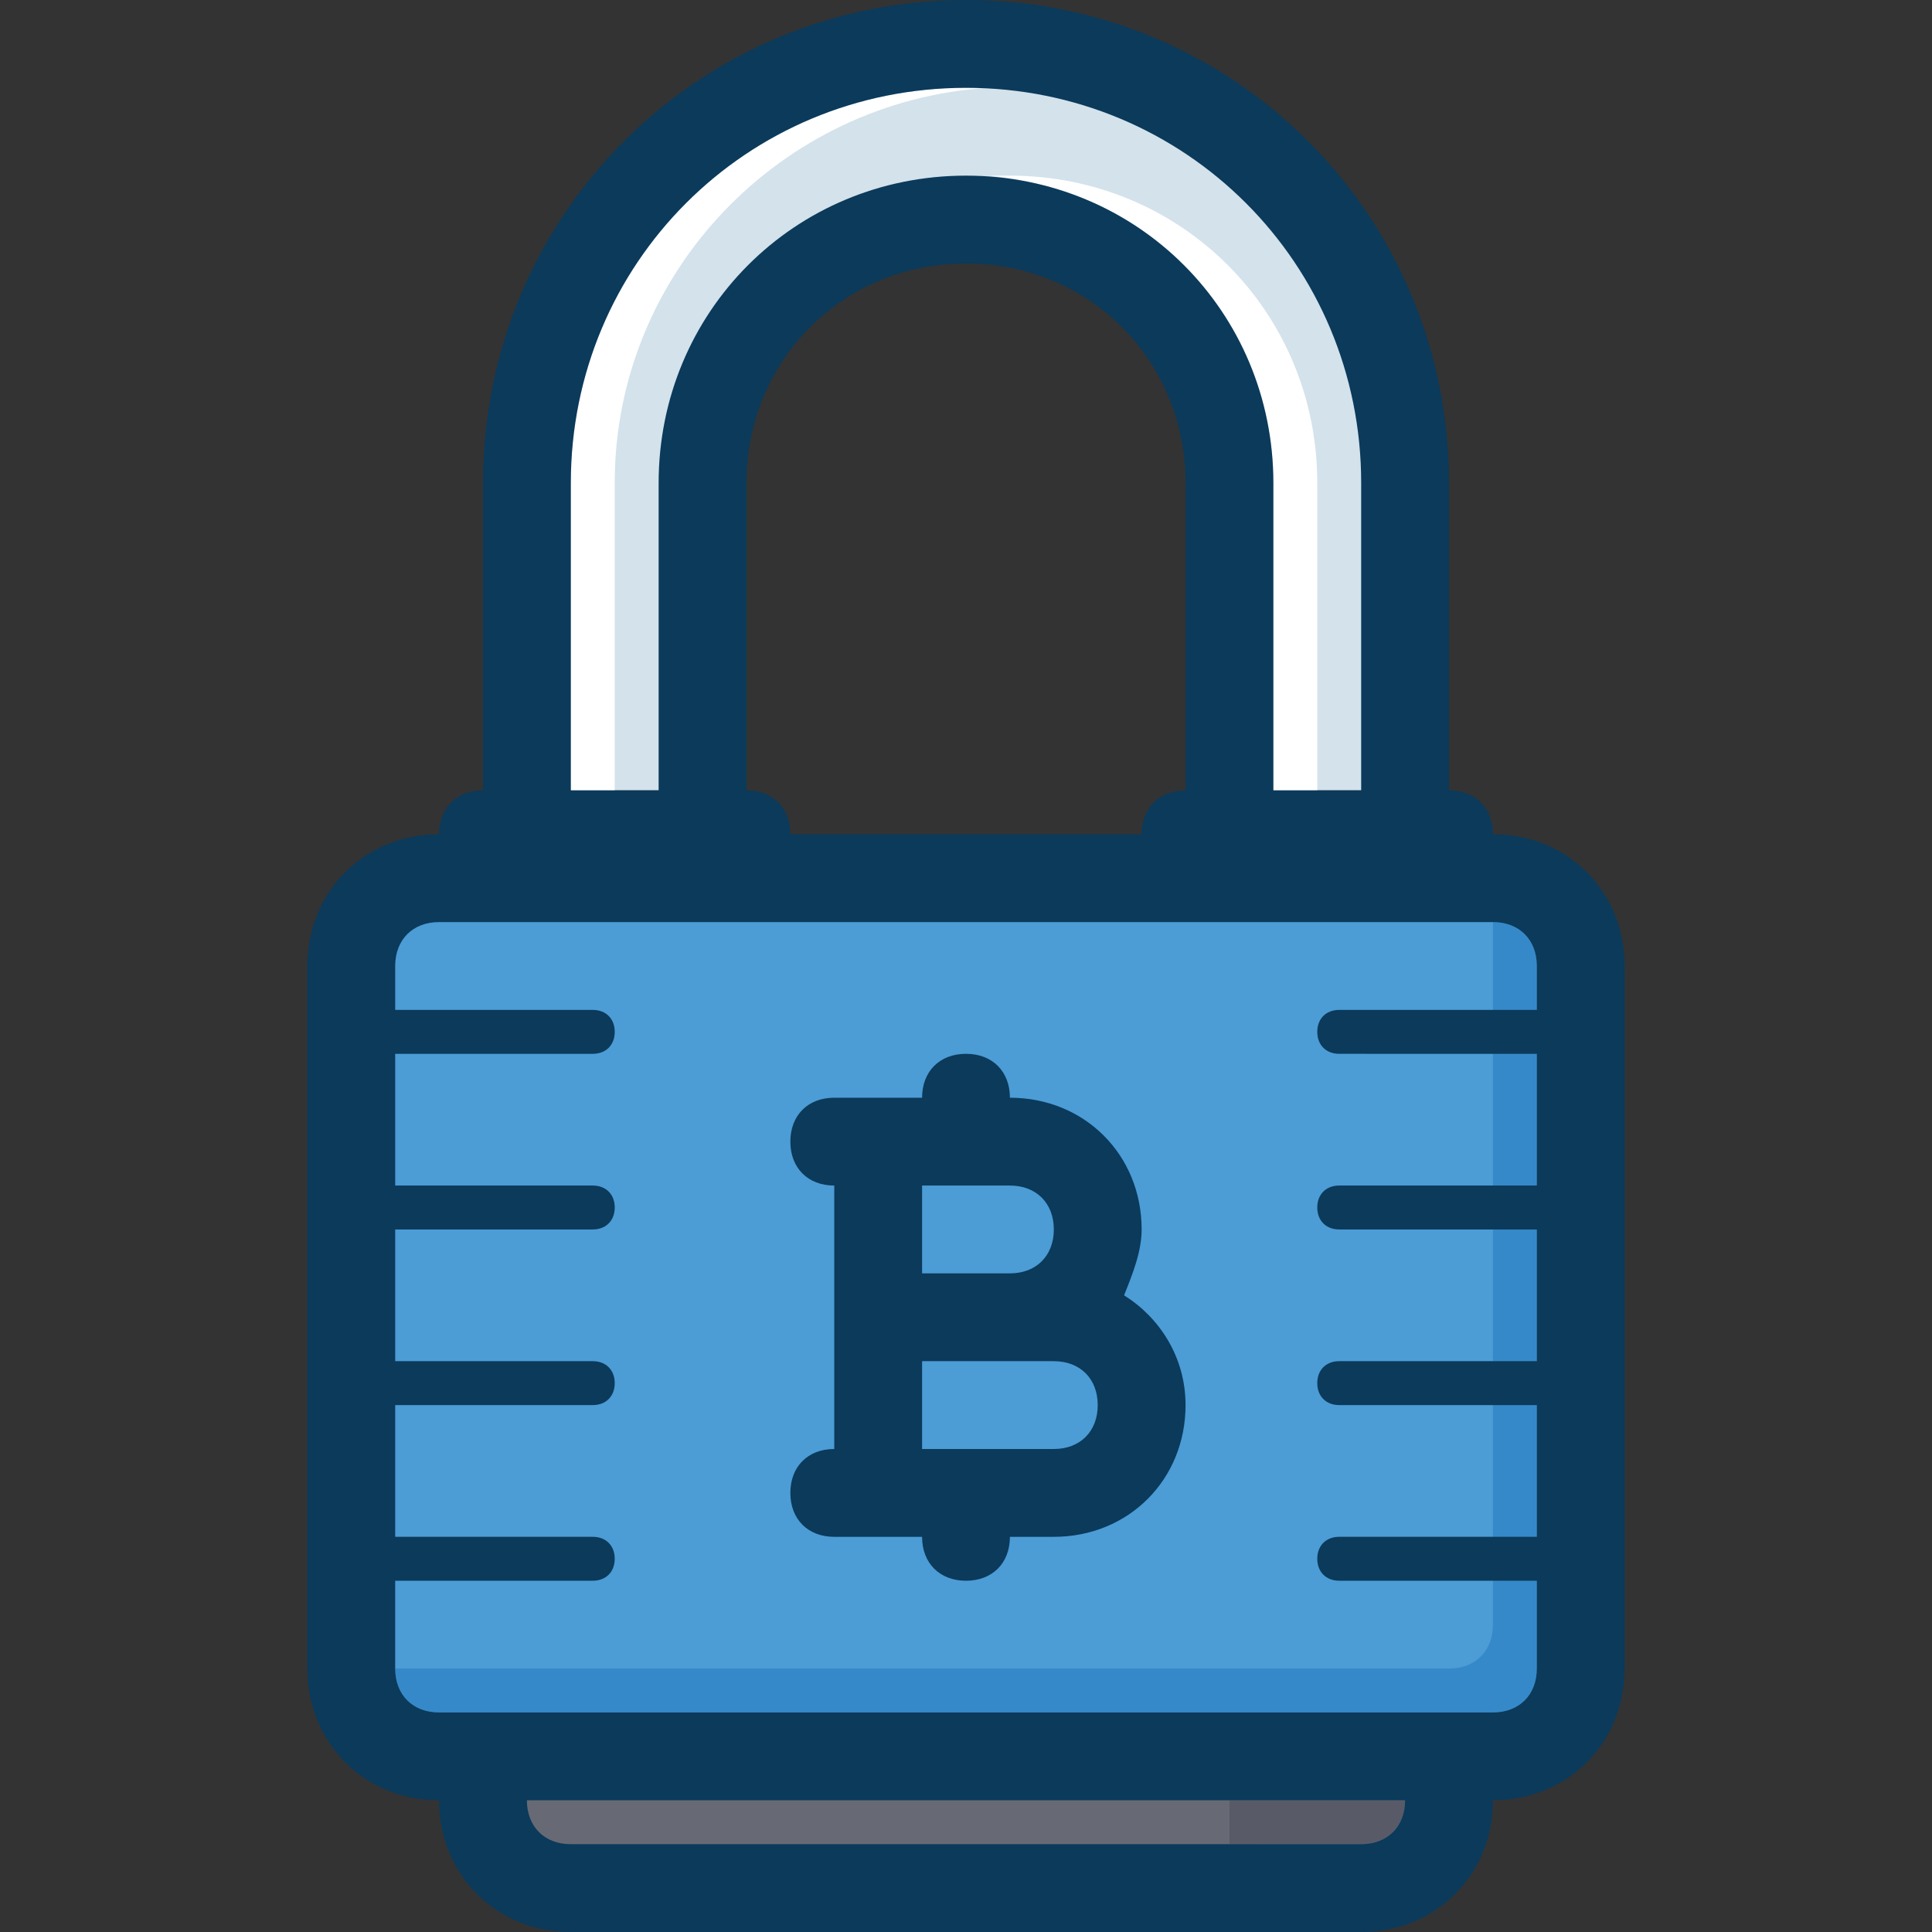 <?xml version="1.0" standalone="no"?><!DOCTYPE svg PUBLIC "-//W3C//DTD SVG 1.1//EN" "http://www.w3.org/Graphics/SVG/1.1/DTD/svg11.dtd"><svg t="1680927834379" class="icon" viewBox="0 0 1024 1024" version="1.1" xmlns="http://www.w3.org/2000/svg" p-id="40457" xmlns:xlink="http://www.w3.org/1999/xlink" width="200" height="200"><rect x="0" y="0" width="1024" height="1024" fill="#333333" stroke="none"/><path d="M791.273 930.909H232.727c-25.6 0-46.545-20.945-46.545-46.545V512c0-25.6 20.945-46.545 46.545-46.545h558.545c25.6 0 46.545 20.945 46.545 46.545v372.364c0 25.6-20.945 46.545-46.545 46.545z" fill="#4C9CD6" p-id="40458"></path><path d="M791.273 488.727v372.364c0 13.964-9.309 23.273-23.273 23.273H209.455c0 13.964 9.309 23.273 23.273 23.273h558.545c13.964 0 23.273-9.309 23.273-23.273V512c0-13.964-9.309-23.273-23.273-23.273z" fill="#3689C9" p-id="40459"></path><path d="M512 23.273c-128 0-232.727 104.727-232.727 232.727v162.909h93.091v-162.909c0-76.8 62.836-139.636 139.636-139.636s139.636 62.836 139.636 139.636v162.909h93.091v-162.909c0-128-104.727-232.727-232.727-232.727z" fill="#D3E2EB" p-id="40460"></path><path d="M523.636 46.545H512c-116.364 0-209.455 93.091-209.455 209.455v162.909h23.273v-162.909c0-111.709 88.436-202.473 197.818-209.455zM535.273 93.091h-11.636c83.782 6.982 151.273 76.8 151.273 162.909v162.909h23.273v-162.909c0-90.764-72.145-162.909-162.909-162.909z" fill="#FFFFFF" p-id="40461"></path><path d="M721.455 1000.727H302.545c-25.6 0-46.545-20.945-46.545-46.545v-23.273h512v23.273c0 25.6-20.945 46.545-46.545 46.545z" fill="#676A75" p-id="40462"></path><path d="M651.636 977.455h69.818c13.964 0 23.273-9.309 23.273-23.273h-93.091v23.273z" fill="#585B67" p-id="40463"></path><path d="M595.782 686.545c4.655-11.636 9.309-23.273 9.309-34.909 0-39.564-30.255-69.818-69.818-69.818 0-13.964-9.309-23.273-23.273-23.273s-23.273 9.309-23.273 23.273h-46.545c-13.964 0-23.273 9.309-23.273 23.273s9.309 23.273 23.273 23.273v139.636c-13.964 0-23.273 9.309-23.273 23.273s9.309 23.273 23.273 23.273h46.545c0 13.964 9.309 23.273 23.273 23.273s23.273-9.309 23.273-23.273h23.273c39.564 0 69.818-30.255 69.818-69.818 0-25.6-13.964-46.545-32.582-58.182zM535.273 628.364c13.964 0 23.273 9.309 23.273 23.273s-9.309 23.273-23.273 23.273h-46.545v-46.545h46.545z m23.273 139.636h-69.818v-46.545h69.818c13.964 0 23.273 9.309 23.273 23.273s-9.309 23.273-23.273 23.273z" fill="#0B3A5B" p-id="40464"></path><path d="M791.273 442.182c0-13.964-9.309-23.273-23.273-23.273v-162.909c0-141.964-114.036-256-256-256S256 114.036 256 256v162.909c-13.964 0-23.273 9.309-23.273 23.273-39.564 0-69.818 30.255-69.818 69.818v372.364c0 39.564 30.255 69.818 69.818 69.818 0 39.564 30.255 69.818 69.818 69.818h418.909c39.564 0 69.818-30.255 69.818-69.818 39.564 0 69.818-30.255 69.818-69.818V512c0-39.564-30.255-69.818-69.818-69.818z m-488.727-186.182c0-116.364 93.091-209.455 209.455-209.455s209.455 93.091 209.455 209.455v162.909h-46.545v-162.909c0-90.764-72.145-162.909-162.909-162.909s-162.909 72.145-162.909 162.909v162.909h-46.545v-162.909z m302.545 186.182h-186.182c0-13.964-9.309-23.273-23.273-23.273v-162.909c0-65.164 51.2-116.364 116.364-116.364s116.364 51.2 116.364 116.364v162.909c-13.964 0-23.273 9.309-23.273 23.273z m116.364 535.273H302.545c-13.964 0-23.273-9.309-23.273-23.273h465.455c0 13.964-9.309 23.273-23.273 23.273z m93.091-442.182h-104.727c-6.982 0-11.636 4.655-11.636 11.636s4.655 11.636 11.636 11.636H814.545v69.818h-104.727c-6.982 0-11.636 4.655-11.636 11.636s4.655 11.636 11.636 11.636H814.545v69.818h-104.727c-6.982 0-11.636 4.655-11.636 11.636s4.655 11.636 11.636 11.636H814.545v69.818h-104.727c-6.982 0-11.636 4.655-11.636 11.636s4.655 11.636 11.636 11.636H814.545v46.545c0 13.964-9.309 23.273-23.273 23.273H232.727c-13.964 0-23.273-9.309-23.273-23.273v-46.545h104.727c6.982 0 11.636-4.655 11.636-11.636s-4.655-11.636-11.636-11.636H209.455v-69.818h104.727c6.982 0 11.636-4.655 11.636-11.636s-4.655-11.636-11.636-11.636H209.455v-69.818h104.727c6.982 0 11.636-4.655 11.636-11.636s-4.655-11.636-11.636-11.636H209.455v-69.818h104.727c6.982 0 11.636-4.655 11.636-11.636s-4.655-11.636-11.636-11.636H209.455v-23.273c0-13.964 9.309-23.273 23.273-23.273h558.545c13.964 0 23.273 9.309 23.273 23.273v23.273z" fill="#0B3A5B" p-id="40465"></path></svg>